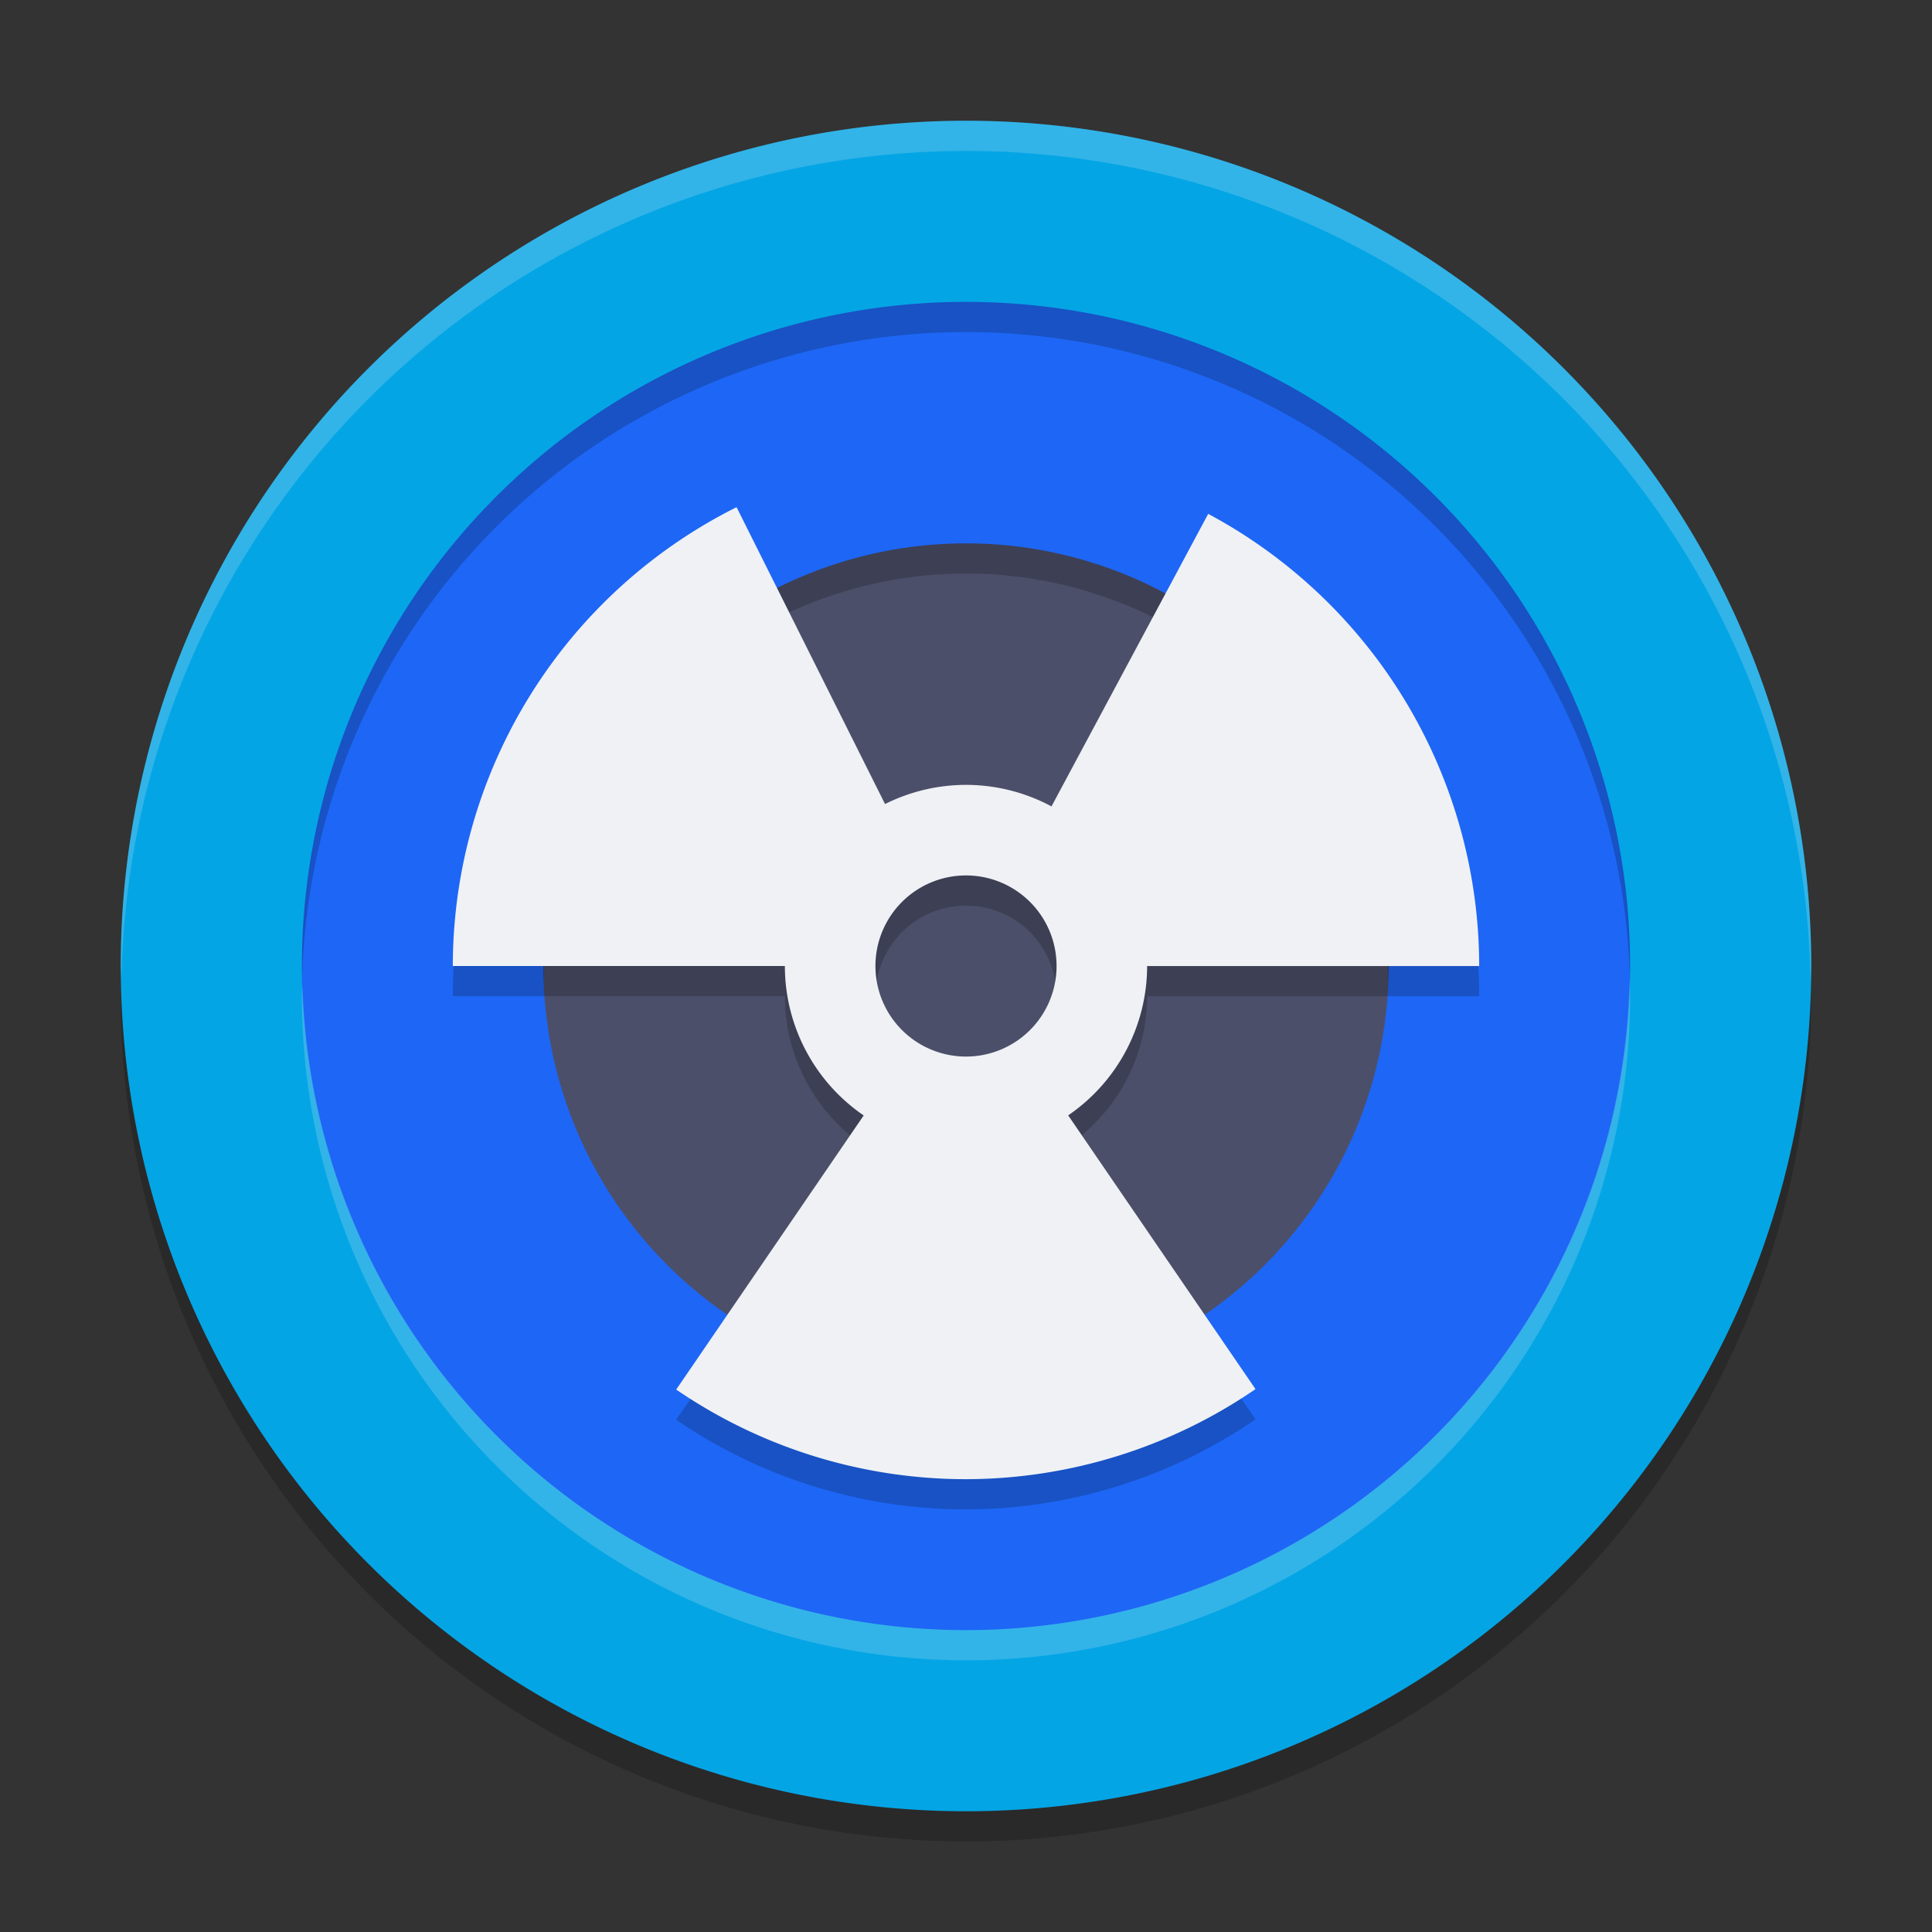 <svg xmlns="http://www.w3.org/2000/svg" height="64" width="64" version="1.1">
 <rect width="100%" height="100%" fill="#333333" stroke="none"/>
 <circle r="16" style="fill:#4c4f69" cx="32" cy="32"/>
 <path style="opacity:.2" d="m32 9a24 24 0 0 0 -24 24 24 24 0 0 0 24 24 24 24 0 0 0 24 -24 24 24 0 0 0 -24 -24zm0 10a14 14 0 0 1 14 14 14 14 0 0 1 -14 14 14 14 0 0 1 -14 -14 14 14 0 0 1 14 -14z"/>
 <path style="fill:#1e66f5" d="m32 8a24 24 0 0 0 -24 24 24 24 0 0 0 24 24 24 24 0 0 0 24 -24 24 24 0 0 0 -24 -24zm0 10a14 14 0 0 1 14 14 14 14 0 0 1 -14 14 14 14 0 0 1 -14 -14 14 14 0 0 1 14 -14z"/>
 <path style="opacity:.2" d="m32 5a28 28 0 0 0 -28 28 28 28 0 0 0 28 28 28 28 0 0 0 28 -28 28 28 0 0 0 -28 -28zm0 6a22 22 0 0 1 22 22 22 22 0 0 1 -22 22 22 22 0 0 1 -22 -22 22 22 0 0 1 22 -22z"/>
 <path style="fill:#04a5e5" d="m32 4a28 28 0 0 0 -28 28 28 28 0 0 0 28 28 28 28 0 0 0 28 -28 28 28 0 0 0 -28 -28zm0 6a22 22 0 0 1 22 22 22 22 0 0 1 -22 22 22 22 0 0 1 -22 -22 22 22 0 0 1 22 -22z"/>
 <path style="opacity:.2;fill:#eff1f5" d="m32 4a28 28 0 0 0 -28 28 28 28 0 0 0 0.021 0.414 28 28 0 0 1 27.979 -27.414 28 28 0 0 1 27.979 27.586 28 28 0 0 0 0.021 -0.586 28 28 0 0 0 -28 -28zm21.979 28.414a22 22 0 0 1 -21.979 21.586 22 22 0 0 1 -21.979 -21.414 22 22 0 0 0 -0.021 0.414 22 22 0 0 0 22 22 22 22 0 0 0 22 -22 22 22 0 0 0 -0.021 -0.586z"/>
 <path style="opacity:.2" d="m24.4 17.801a17 17 0 0 0 -9.4 15.199h11a6 6 0 0 0 2.611 4.951l-6.211 9.08a17 17 0 0 0 9.6 2.969 17 17 0 0 0 9.59 -2.984l-6.205-9.068a6 6 0 0 0 2.615 -4.947h11a17 17 0 0 0 -8.977 -14.979l-5.191 9.691a6 6 0 0 0 -2.832 -0.713 6 6 0 0 0 -2.682 0.635zm7.6 12.199a3 3 0 0 1 3 3 3 3 0 0 1 -3 3 3 3 0 0 1 -3 -3 3 3 0 0 1 3 -3z"/>
 <path style="fill:#eff1f5" d="m24.4 16.801a17 17 0 0 0 -9.4 15.199h11a6 6 0 0 0 2.611 4.951l-6.211 9.08a17 17 0 0 0 9.6 2.969 17 17 0 0 0 9.59 -2.984l-6.205-9.068a6 6 0 0 0 2.615 -4.947h11a17 17 0 0 0 -8.977 -14.979l-5.191 9.691a6 6 0 0 0 -2.832 -0.713 6 6 0 0 0 -2.682 0.635l-4.918-9.834zm7.6 12.199a3 3 0 0 1 3 3 3 3 0 0 1 -3 3 3 3 0 0 1 -3 -3 3 3 0 0 1 3 -3z"/>
</svg>
